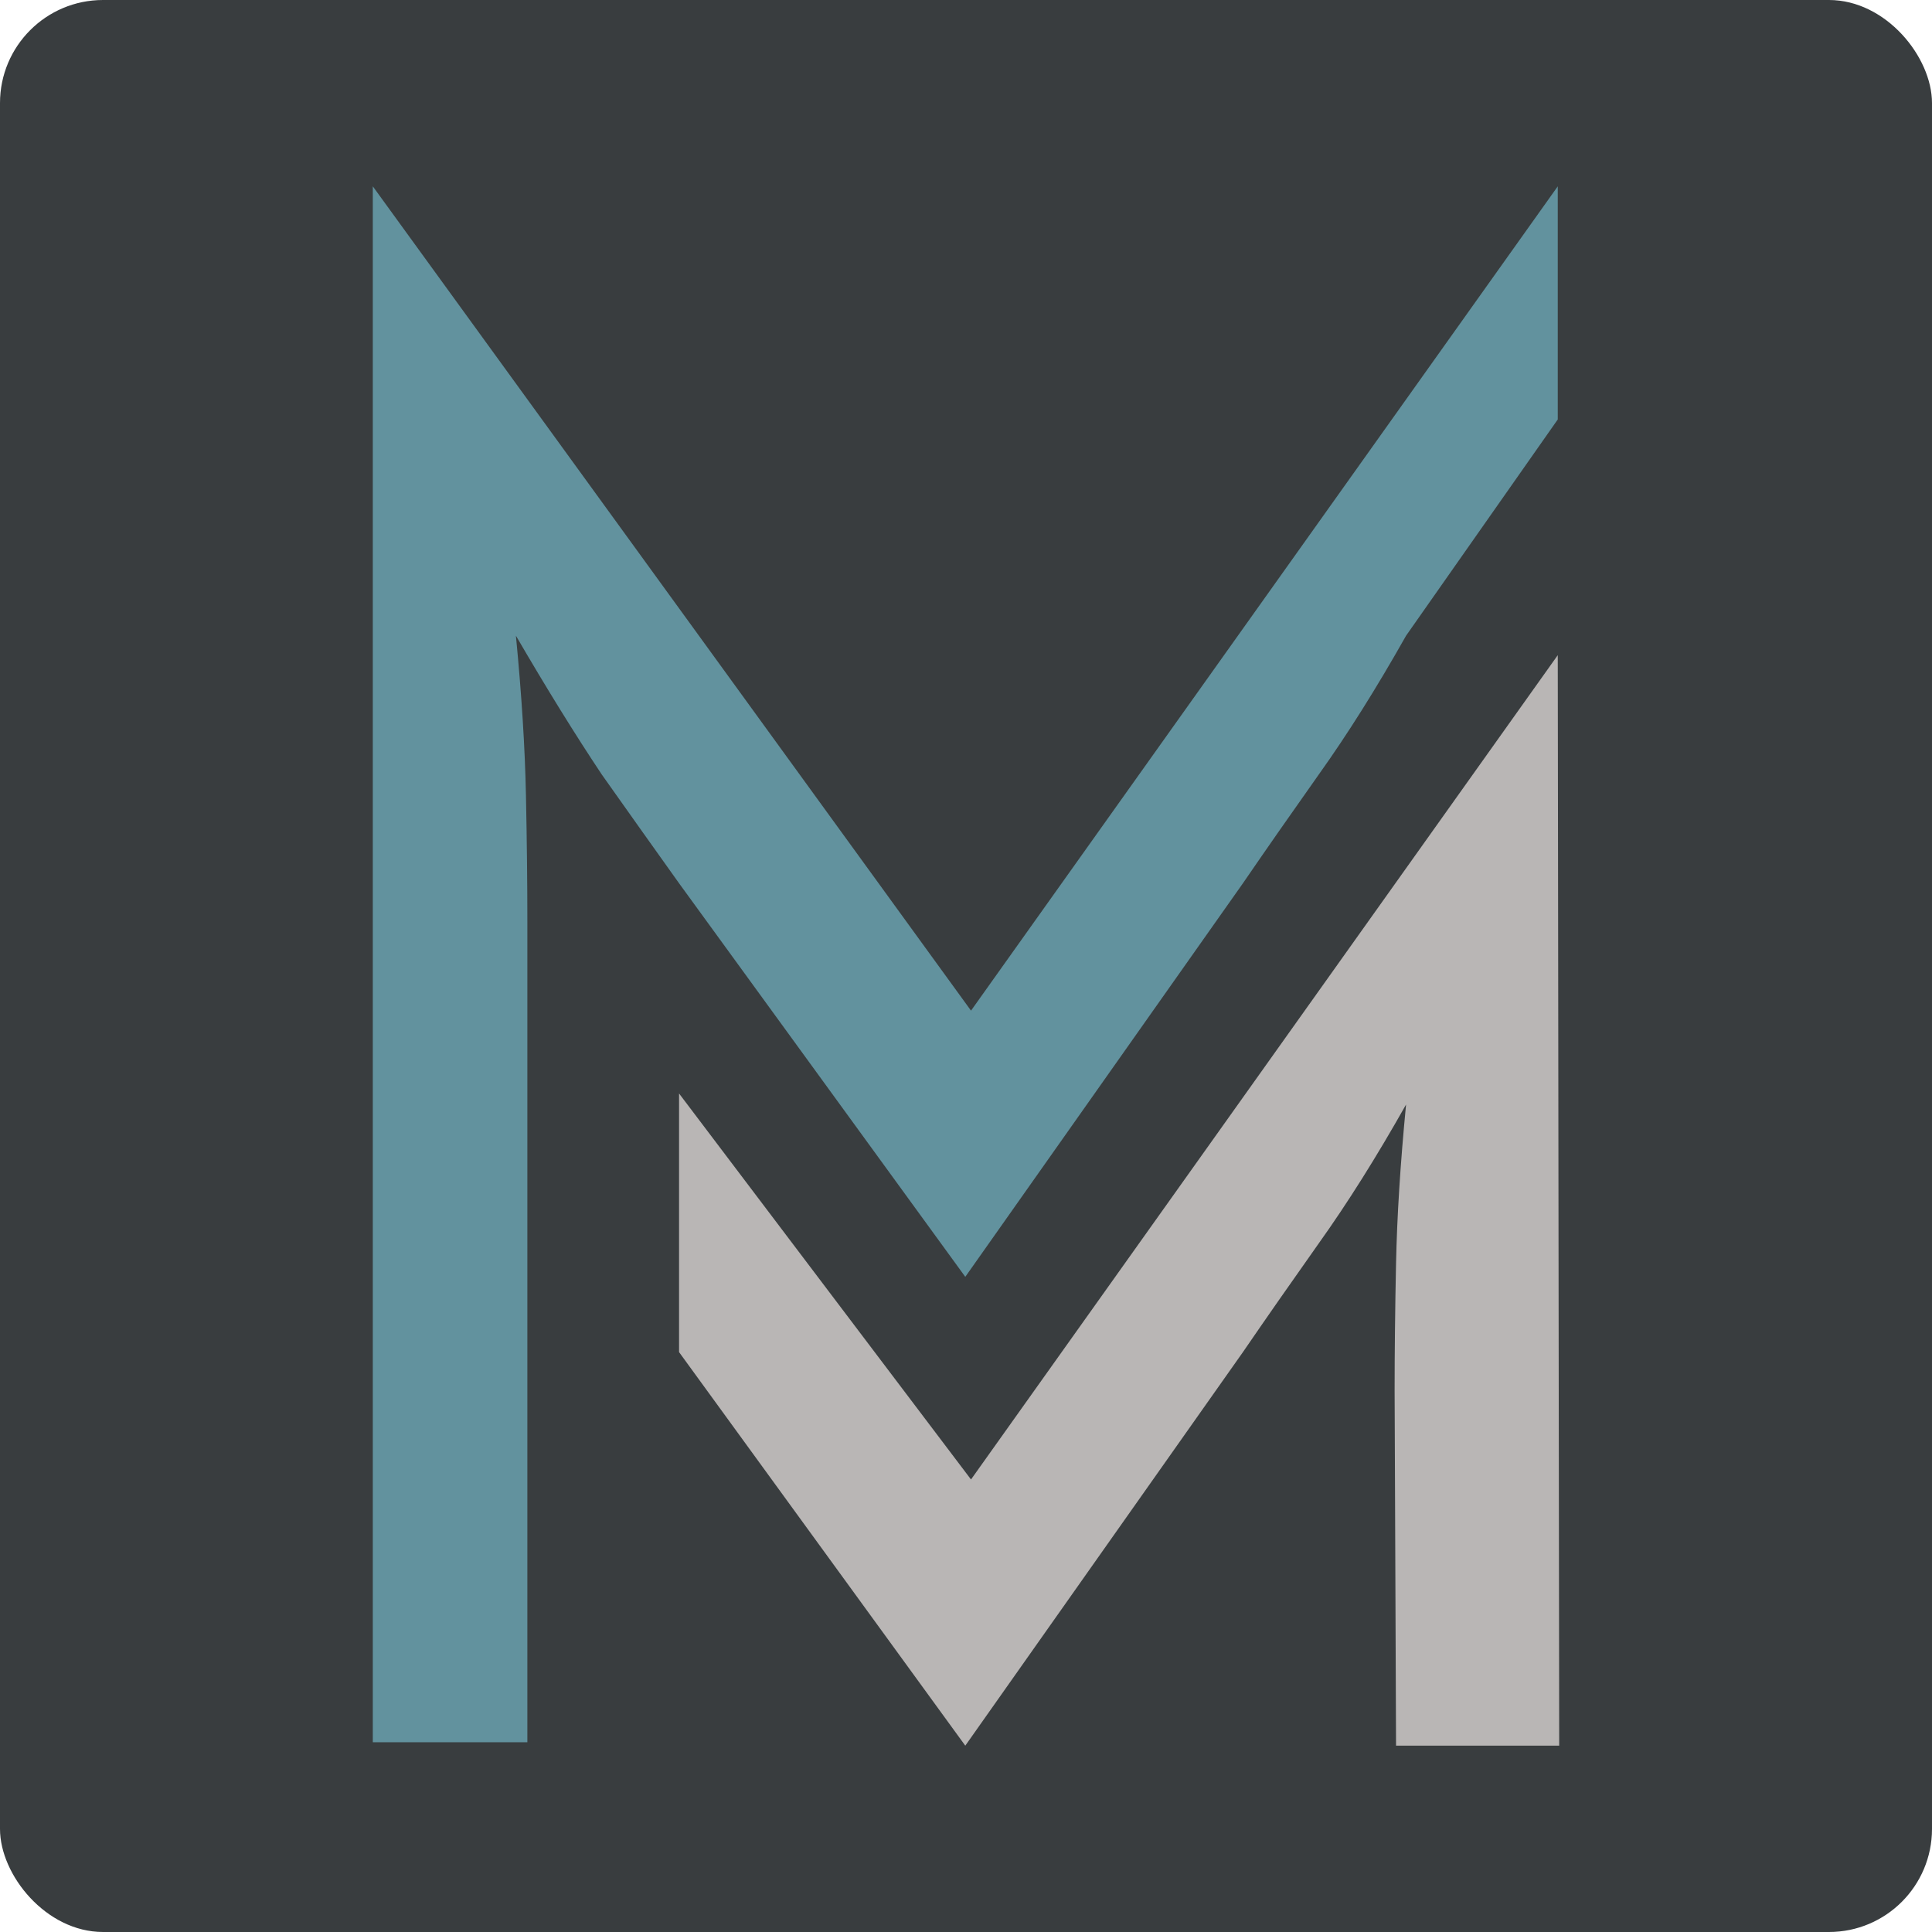 <svg width="750" height="750" viewBox="0 0 750 750" fill="none" xmlns="http://www.w3.org/2000/svg">
<rect width="750" height="750" rx="40" fill="#393D3F"/>
<path d="M263.611 424.492L376.944 574.333L604.722 254.333L605.278 677.667H541.944L541.389 539.889C541.389 524.704 541.574 508.222 541.944 490.444C542.315 472.296 543.611 451.741 545.833 428.778C534.352 449.148 523.055 467.111 511.944 482.667C501.204 497.852 491.389 511.926 482.5 524.889L374.722 677.667L263.611 524.889V424.492Z" fill="#B9B6B5"/>
<path d="M144.722 676.333L144.722 72.333L376.945 392.333L604.722 72.333V162.833L545.834 246.778C534.352 267.148 523.056 285.111 511.945 300.667C501.204 315.852 491.389 329.926 482.5 342.889L374.722 495.667L263.611 342.889C254.352 329.926 244.352 315.852 233.611 300.667C223.241 285.111 212.13 267.148 200.278 246.778C202.5 269.741 203.796 290.296 204.167 308.444C204.537 326.222 204.722 342.704 204.722 357.889V676.333H144.722Z" fill="#62929E"/>
</svg>
